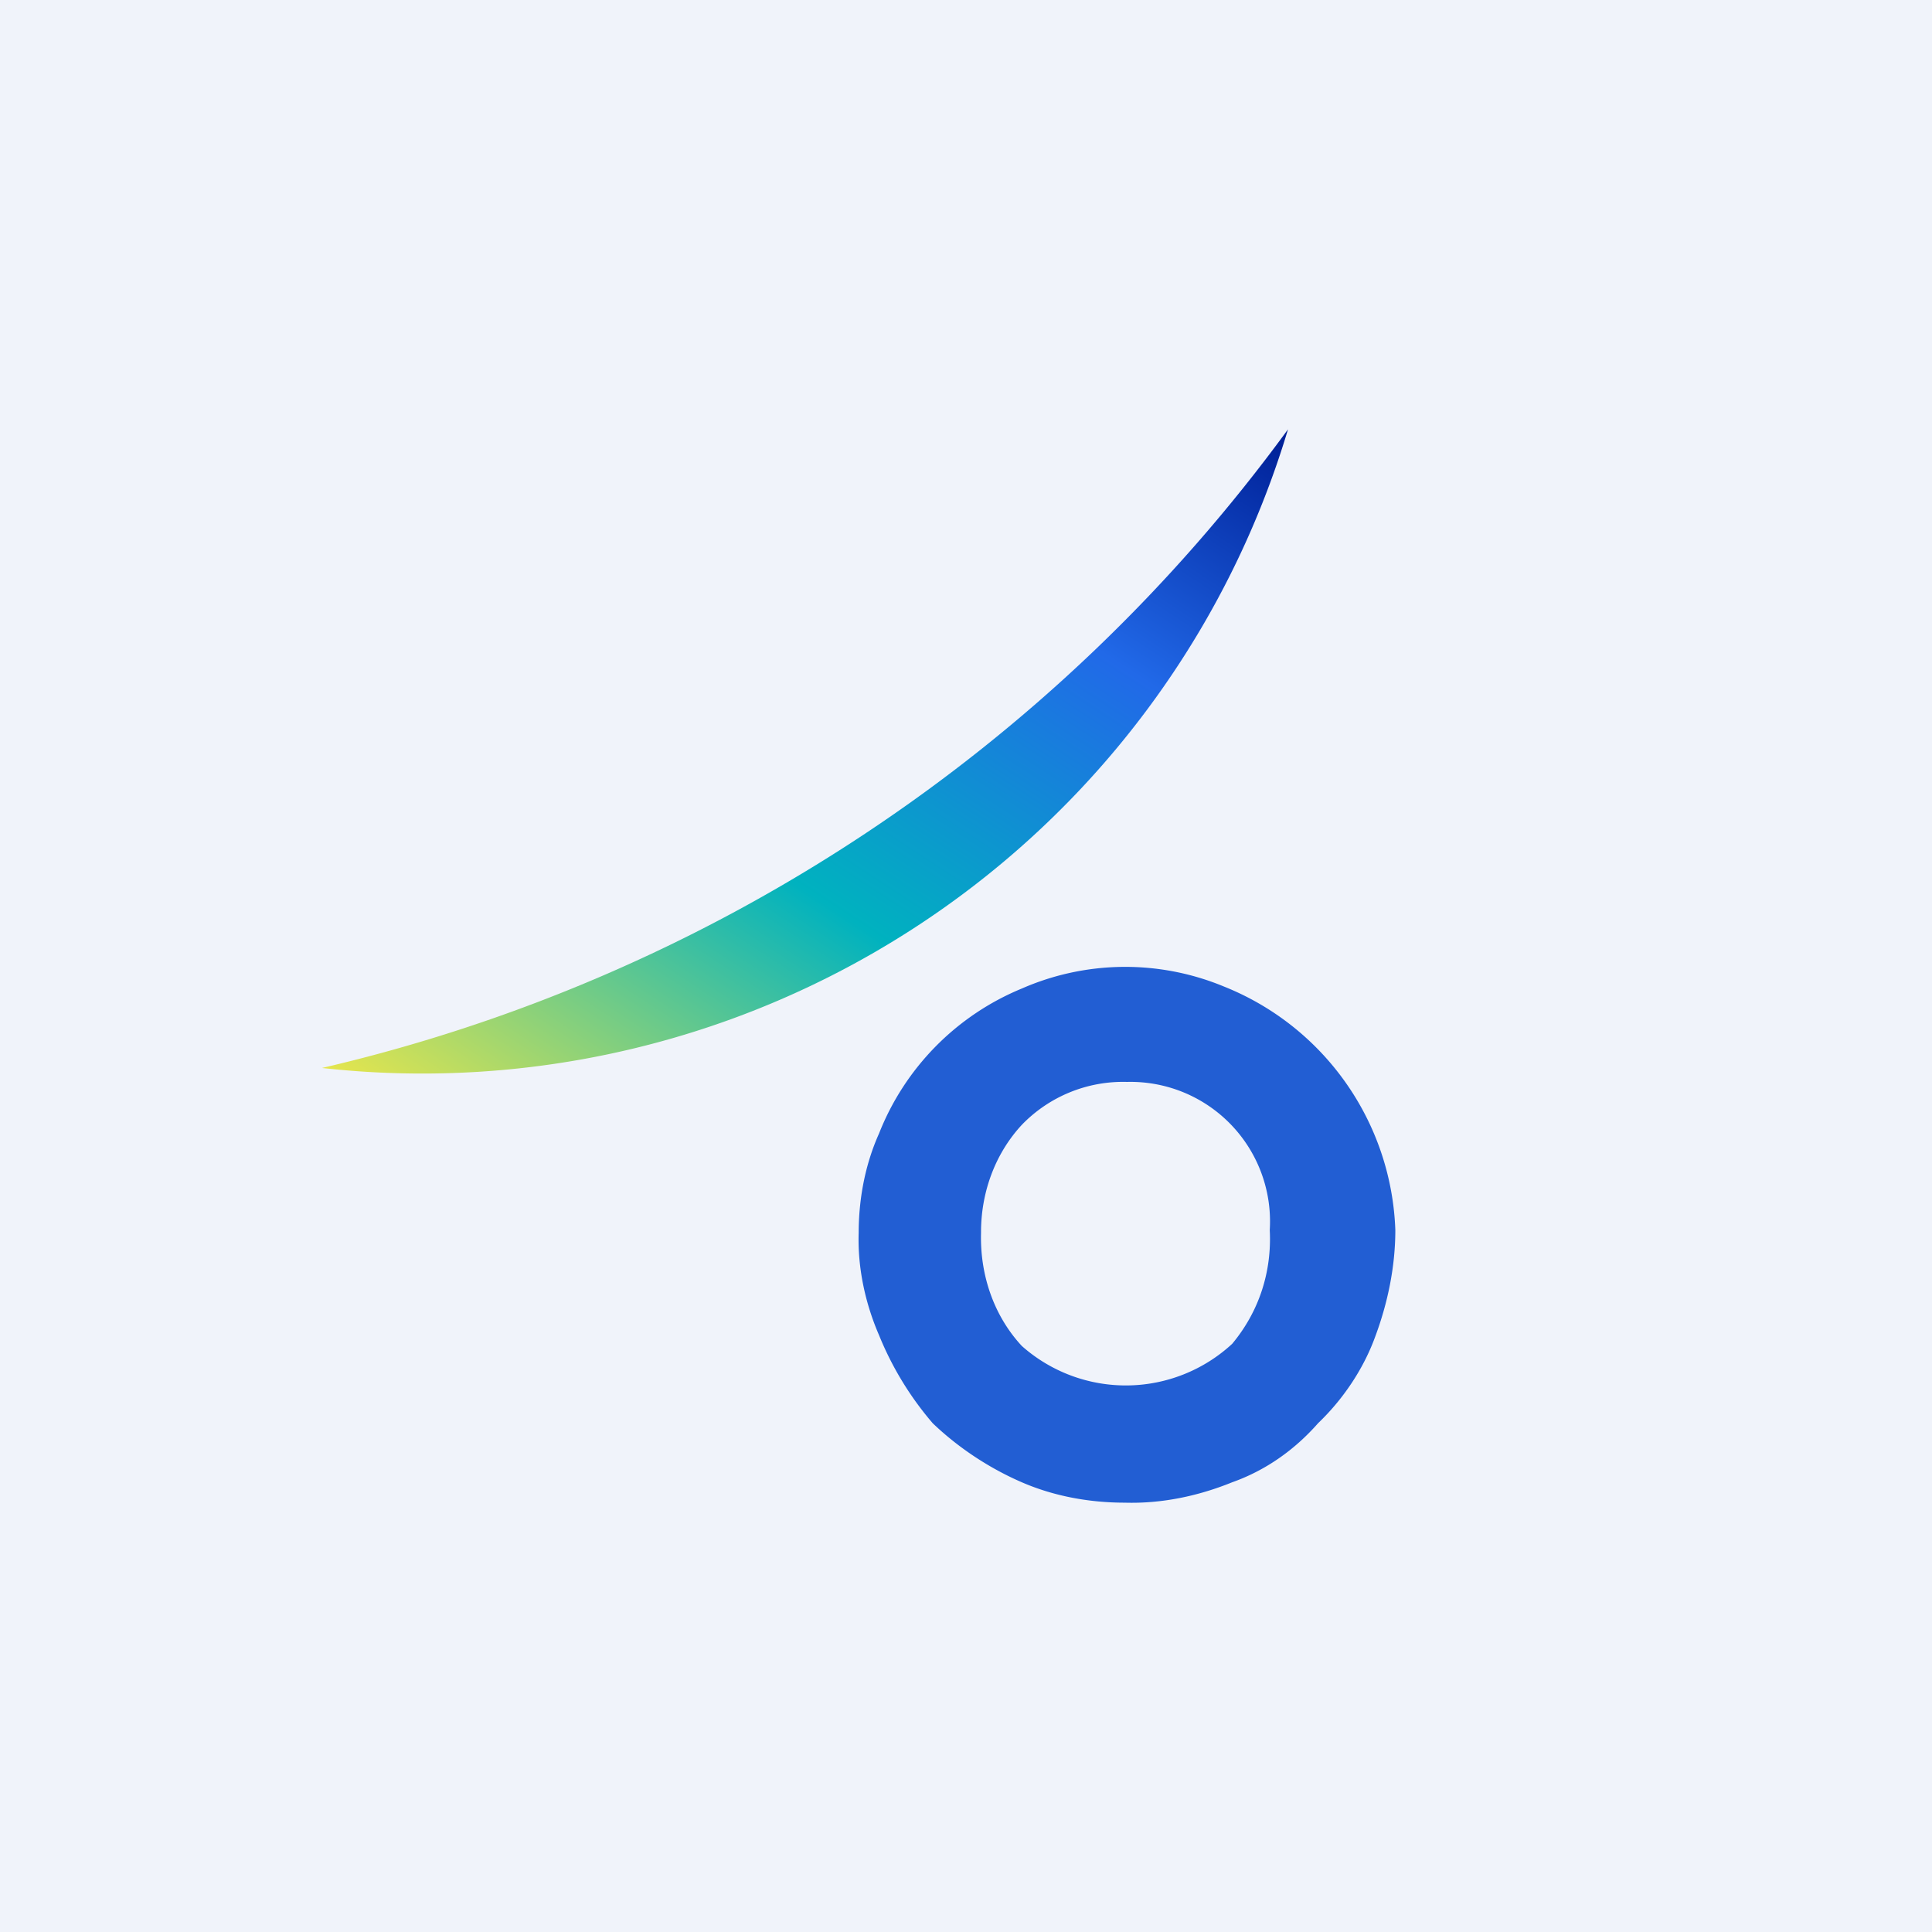 <!-- by TradingView --><svg width="18" height="18" viewBox="0 0 18 18" xmlns="http://www.w3.org/2000/svg"><path fill="#F0F3FA" d="M0 0h18v18H0z"/><path d="M8.04 7.78A15.51 15.51 0 0 1 3 9.95 8.42 8.42 0 0 0 12 4a15.43 15.43 0 0 1-3.96 3.78Z" fill="url(#a)"/><path d="M9.14 11.49c-.01.39.12.77.38 1.05a1.46 1.46 0 0 0 1.96-.02c.25-.3.37-.67.35-1.06a1.3 1.3 0 0 0-1.33-1.38 1.31 1.31 0 0 0-.98.4c-.25.27-.38.63-.38 1Zm-1.14 0c0-.32.06-.64.19-.93a2.42 2.42 0 0 1 1.33-1.35 2.4 2.4 0 0 1 1.88-.02 2.54 2.54 0 0 1 1.6 2.27c0 .34-.07.68-.19 1-.11.3-.3.58-.53.8-.22.25-.49.44-.8.55-.32.13-.66.2-1 .19-.33 0-.66-.06-.96-.19-.3-.13-.59-.32-.83-.55a2.97 2.97 0 0 1-.5-.82c-.13-.3-.2-.63-.19-.95" fill="#225ED3"/><defs><linearGradient id="a" x1="2.61" y1="10.2" x2="8.19" y2="1.68" gradientUnits="userSpaceOnUse"><stop stop-color="#FFEB40"/><stop offset=".42" stop-color="#00B2BF"/><stop offset=".75" stop-color="#2169E8"/><stop offset="1" stop-color="#002199"/></linearGradient></defs></svg>